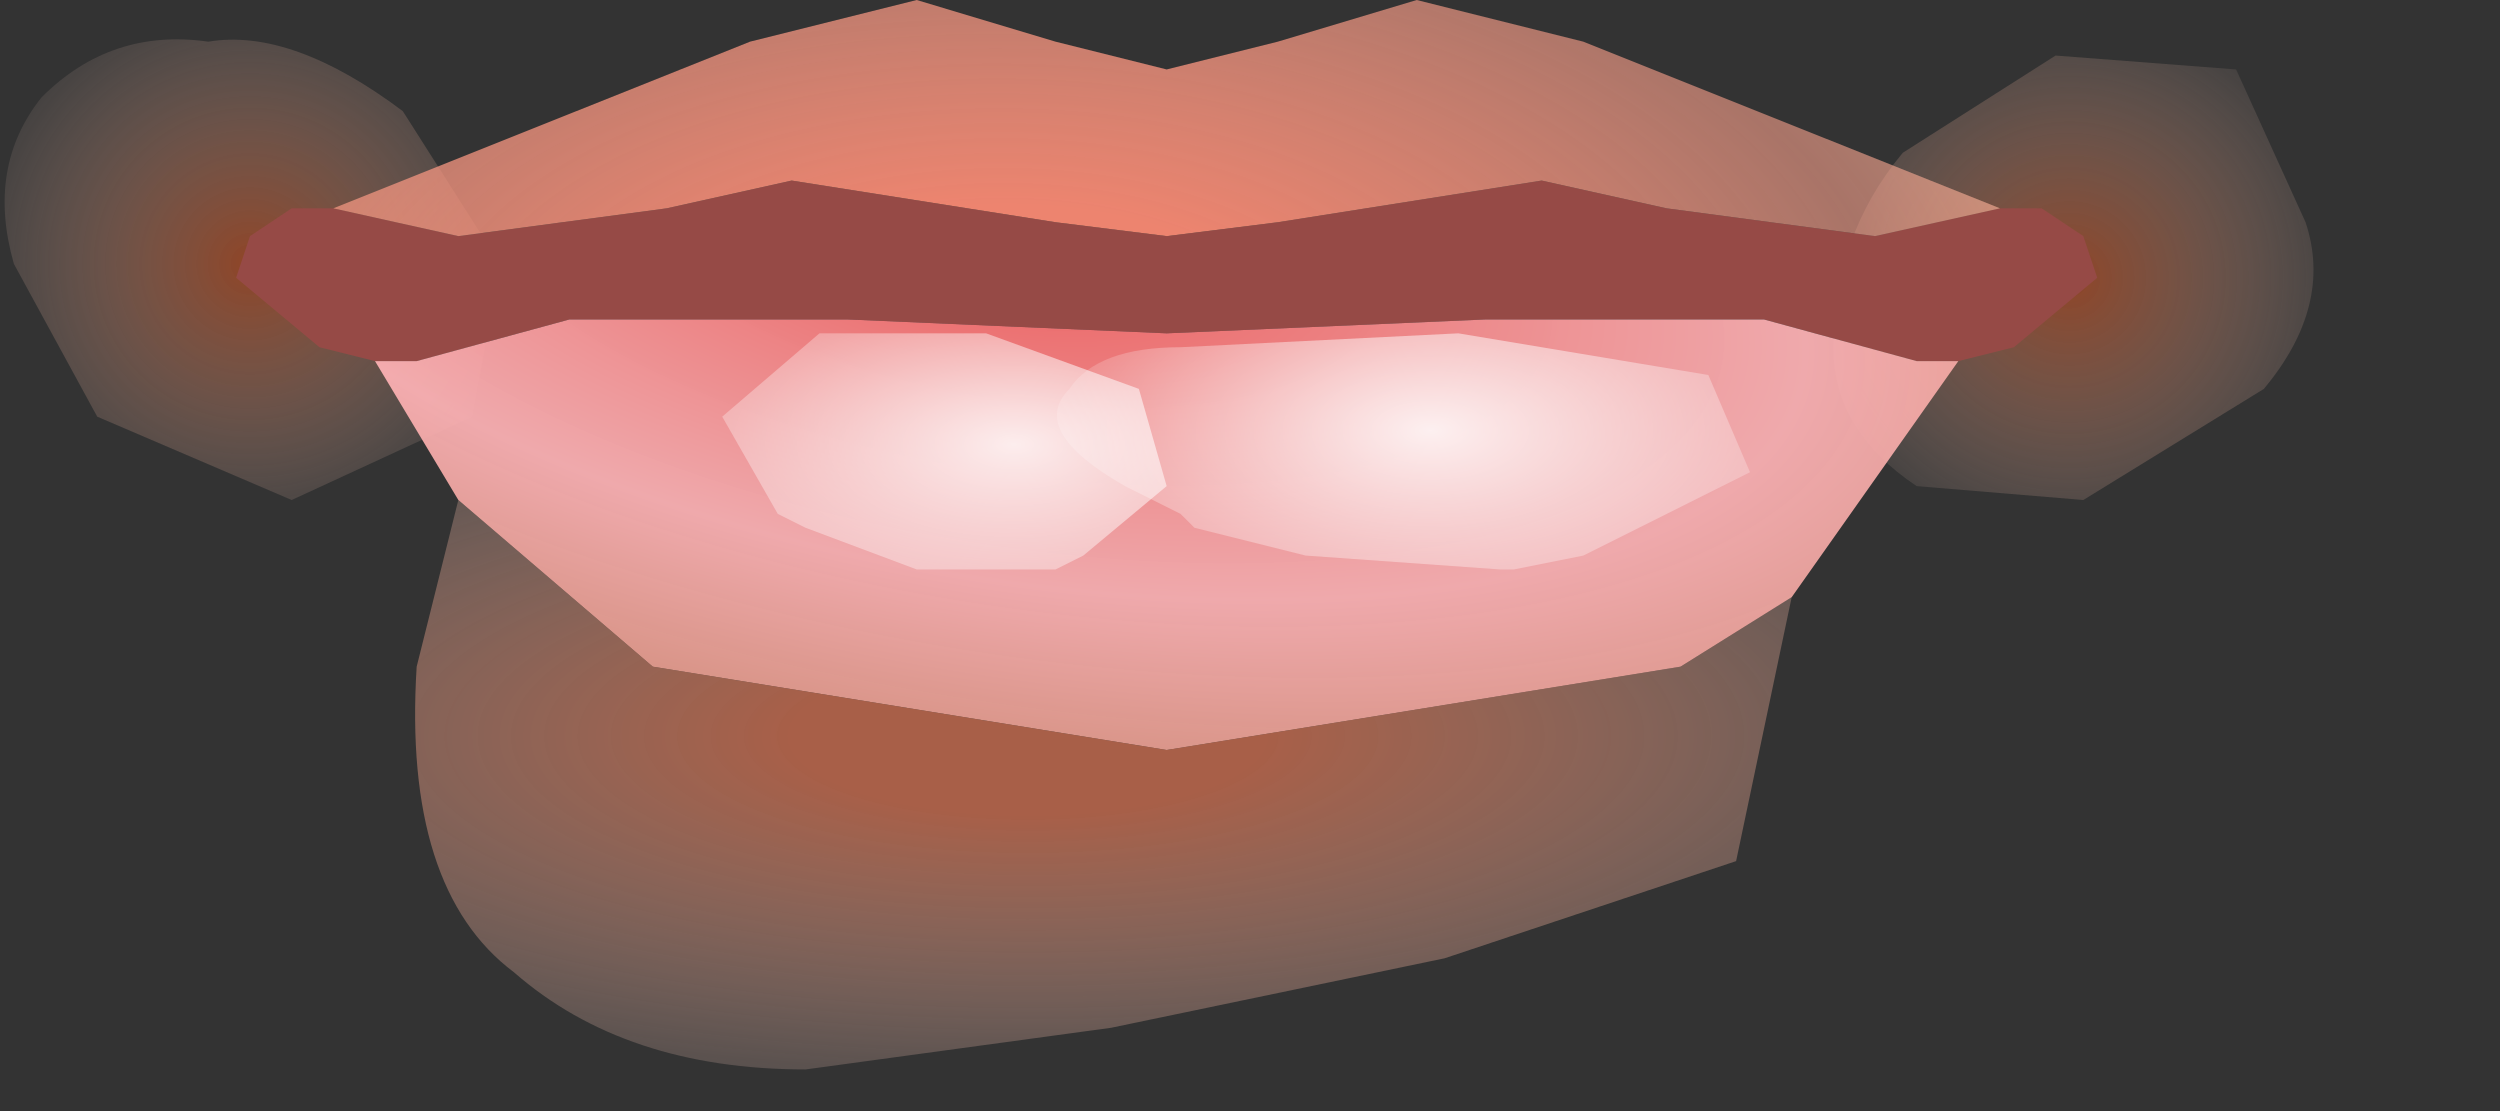 <?xml version="1.0" encoding="utf-8"?>
<svg version="1.1" id="Layer_1"
xmlns="http://www.w3.org/2000/svg"
xmlns:xlink="http://www.w3.org/1999/xlink"
xmlns:author="http://www.sothink.com"
width="9px" height="4px"
xml:space="preserve">
<rect width="100%" height="100%" fill="#333333" stroke="none"/>
<g id="260" transform="matrix(1, 0, 0, 1, 0, 0)">
<radialGradient
id="RadialGradID_2496" gradientUnits="userSpaceOnUse" gradientTransform="matrix(0.001, -0.001, -0.001, -0.001, 0.9, 0.95)" spreadMethod ="pad" cx="0" cy="0" r="819.2" fx="0" fy="0" >
<stop  offset="0"  style="stop-color:#D9521C;stop-opacity:0.553" />
<stop  offset="1"  style="stop-color:#FFEFEA;stop-opacity:0" />
</radialGradient>
<path style="fill:url(#RadialGradID_2496) " d="M0.75,0.15Q1.05 0.1 1.45 0.4L1.8 0.95L1.7 1.5L1.05 1.8L0.35 1.5L0.05 0.95Q-0.05 0.6 0.15 0.35Q0.4 0.1 0.75 0.15" />
<radialGradient
id="RadialGradID_2497" gradientUnits="userSpaceOnUse" gradientTransform="matrix(-0.001, -0.001, 0.001, -0.001, 7.45, 1)" spreadMethod ="pad" cx="0" cy="0" r="819.2" fx="0" fy="0" >
<stop  offset="0"  style="stop-color:#D9521C;stop-opacity:0.553" />
<stop  offset="1"  style="stop-color:#FFEFEA;stop-opacity:0" />
</radialGradient>
<path style="fill:url(#RadialGradID_2497) " d="M7.4,0.2L6.85 0.55Q6.6 0.85 6.6 1.25Q6.6 1.55 6.9 1.75L7.5 1.8L8.15 1.4Q8.4 1.1 8.3 0.8L8.05 0.25L7.4 0.2" />
<path style="fill:#964A46;fill-opacity:1" d="M6.9,1.3L6.35 1.15L5.35 1.15L4.2 1.2L3.05 1.15L2.05 1.15L1.5 1.3L1.35 1.3L1.15 1.25L0.85 1L0.9 0.85L1.05 0.75L1.2 0.75L1.65 0.85L2.4 0.75L2.85 0.65L3.8 0.8L4.2 0.85L4.6 0.8L5.55 0.65L6 0.75L6.75 0.85L7.2 0.75L7.35 0.75L7.5 0.85L7.55 1L7.25 1.25L7.05 1.3L6.9 1.3" />
<radialGradient
id="RadialGradID_2498" gradientUnits="userSpaceOnUse" gradientTransform="matrix(0.006, 0, 0, 0.003, 3.5, 1.25)" spreadMethod ="pad" cx="0" cy="0" r="819.2" fx="25" fy="0" >
<stop  offset="0.208"  style="stop-color:#ED846F;stop-opacity:1" />
<stop  offset="0.663"  style="stop-color:#FAA18C;stop-opacity:0.592" />
<stop  offset="1"  style="stop-color:#FCD2B2;stop-opacity:0.714" />
</radialGradient>
<path style="fill:url(#RadialGradID_2498) " d="M6.75,0.85L6 0.75L5.55 0.65L4.6 0.8L4.2 0.85L3.8 0.8L2.85 0.65L2.4 0.75L1.65 0.85L1.2 0.75L2.7 0.15L3.3 0L3.8 0.15L4.2 0.25L4.6 0.15L5.1 0L5.7 0.15L7.2 0.75L6.75 0.85" />
<radialGradient
id="RadialGradID_2499" gradientUnits="userSpaceOnUse" gradientTransform="matrix(0.007, 0.001, -0, 0.003, 3.6, 0.85)" spreadMethod ="pad" cx="0" cy="0" r="819.2" fx="0" fy="0" >
<stop  offset="0.078"  style="stop-color:#EB6969;stop-opacity:1" />
<stop  offset="0.506"  style="stop-color:#FFB3B6;stop-opacity:0.922" />
<stop  offset="0.835"  style="stop-color:#F09F89;stop-opacity:0.831" />
</radialGradient>
<path style="fill:url(#RadialGradID_2499) " d="M6.05,2.4L4.2 2.7L2.35 2.4L1.65 1.8L1.35 1.3L1.5 1.3L2.05 1.15L3.05 1.15L4.2 1.2L5.35 1.15L6.35 1.15L6.9 1.3L7.05 1.3L6.45 2.15L6.05 2.4" />
<radialGradient
id="RadialGradID_2500" gradientUnits="userSpaceOnUse" gradientTransform="matrix(0.006, 0, 0, 0.002, 3.7, 2.65)" spreadMethod ="pad" cx="0" cy="0" r="819.2" fx="0" fy="0" >
<stop  offset="0.176"  style="stop-color:#E37653;stop-opacity:0.663" />
<stop  offset="1"  style="stop-color:#FFEFEA;stop-opacity:0" />
</radialGradient>
<path style="fill:url(#RadialGradID_2500) " d="M6.45,2.15L6.25 3.1L5.2 3.45L4 3.7L2.9 3.85Q2.25 3.85 1.85 3.5Q1.45 3.2 1.5 2.4L1.65 1.8L2.35 2.4L4.2 2.7L6.05 2.4L6.45 2.15" />
<radialGradient
id="RadialGradID_2501" gradientUnits="userSpaceOnUse" gradientTransform="matrix(0.002, 0, -0, 0.001, 3.65, 1.6)" spreadMethod ="pad" cx="0" cy="0" r="819.2" fx="0" fy="0" >
<stop  offset="0"  style="stop-color:#FFFFFF;stop-opacity:0.843" />
<stop  offset="1"  style="stop-color:#FFFFFF;stop-opacity:0" />
</radialGradient>
<path style="fill:url(#RadialGradID_2501) " d="M2.6,1.5L2.95 1.2L3.55 1.2L4.1 1.4L4.2 1.75L3.9 2L3.8 2.05L3.7 2.05L3.3 2.05L2.9 1.9L2.8 1.85L2.6 1.5" />
<radialGradient
id="RadialGradID_2502" gradientUnits="userSpaceOnUse" gradientTransform="matrix(0.002, 0, -0, 0.001, 5.15, 1.55)" spreadMethod ="pad" cx="0" cy="0" r="819.2" fx="0" fy="0" >
<stop  offset="0"  style="stop-color:#FFFFFF;stop-opacity:0.863" />
<stop  offset="1"  style="stop-color:#FFFFFF;stop-opacity:0" />
</radialGradient>
<path style="fill:url(#RadialGradID_2502) " d="M6.3,1.7L5.7 2L5.45 2.05L5.4 2.05L4.7 2L4.3 1.9L4.25 1.85L4.05 1.75Q3.7 1.55 3.85 1.4Q3.95 1.25 4.25 1.25L5.25 1.2L6.15 1.35L6.3 1.7" />
</g>
</svg>
